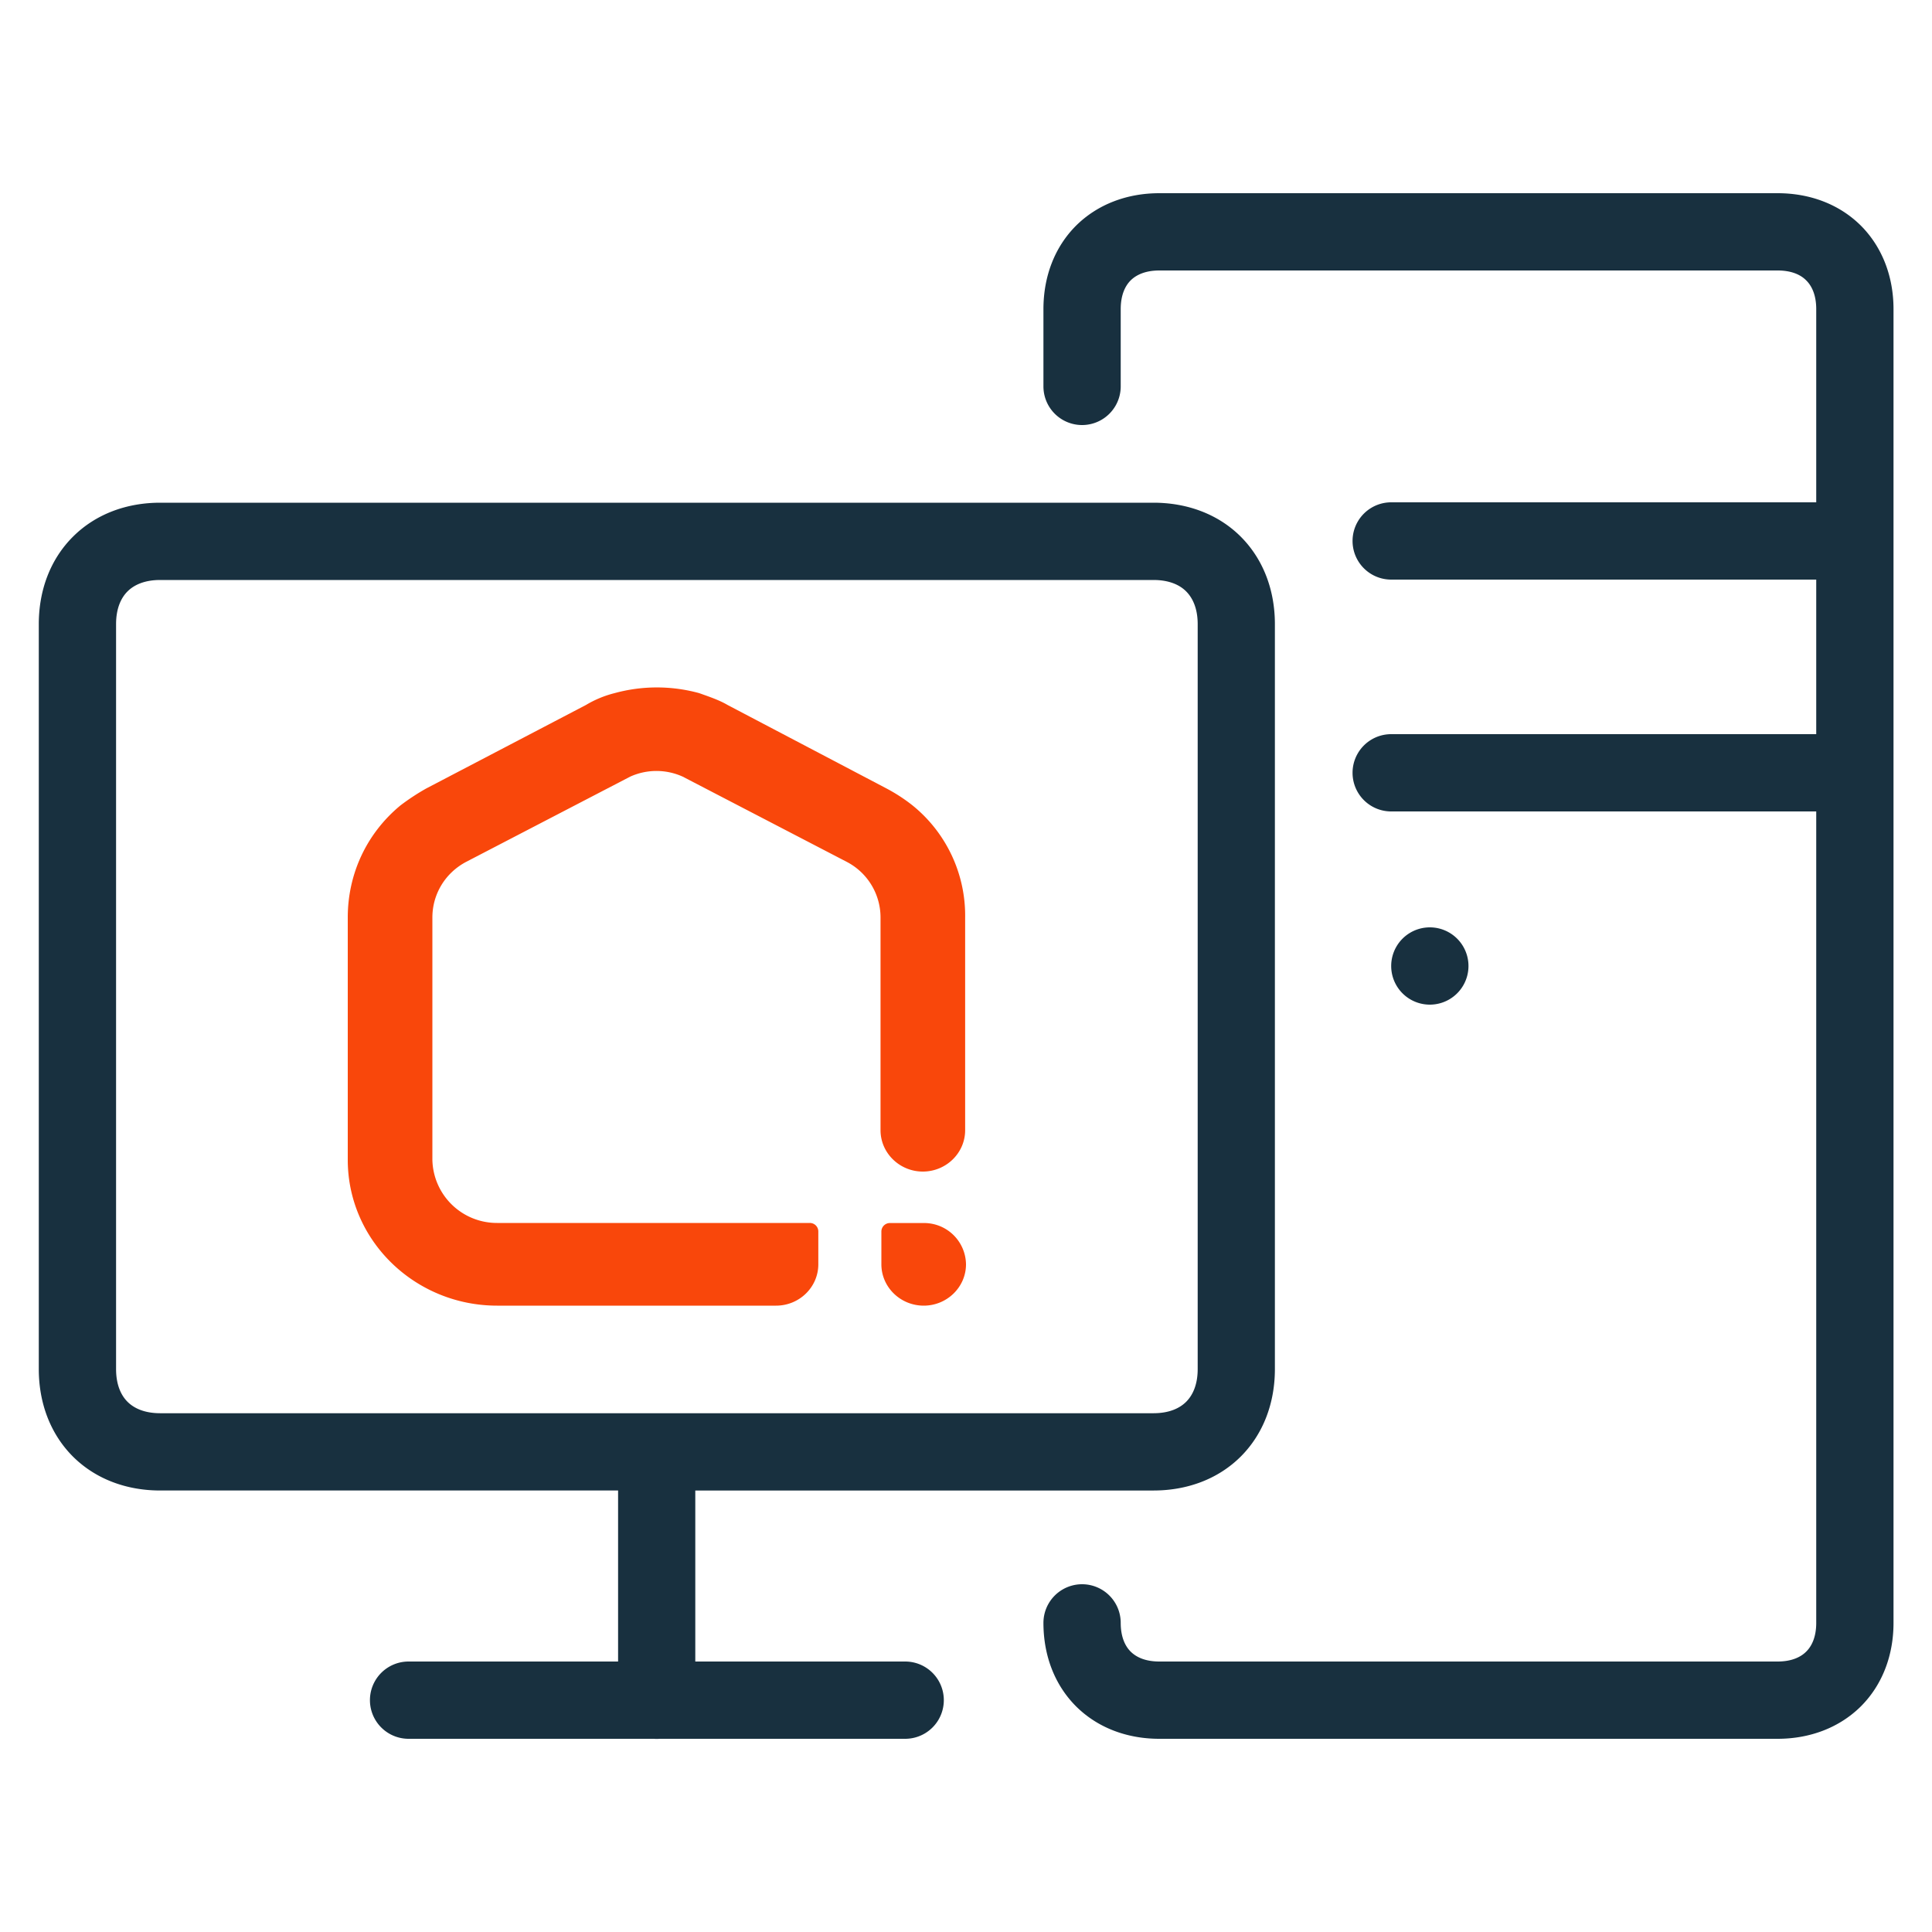 <svg fill="none" height="25" viewBox="0 0 25 25" width="25"><g fill="#f9470b"><path d="m11.953 15.826h-.436a.11.11 0 0 0 -.112.109v.425c0 .295.246.535.548.535.301 0 .547-.24.547-.535a.542.542 0 0 0 -.547-.534z"/><path d="m11.807 10.421a2.19 2.19 0 0 0 -.335-.218l-2.056-1.08c-.112-.066-.246-.11-.369-.154a2.07 2.07 0 0 0 -1.094 0 1.375 1.375 0 0 0 -.37.153l-2.066 1.08a2.91 2.91 0 0 0 -.335.22c-.436.36-.682.884-.682 1.451v3.134c0 1.048.872 1.888 1.933 1.888h3.609c.302 0 .547-.24.547-.535v-.425a.11.11 0 0 0 -.111-.11h-4.045a.835.835 0 0 1 -.838-.818v-3.134c0-.305.168-.578.436-.72l2.123-1.103a.824.824 0 0 1 .681 0l2.123 1.103a.811.811 0 0 1 .436.72v2.752c0 .294.246.535.547.535.302 0 .548-.24.548-.535v-2.752a1.833 1.833 0 0 0 -.682-1.452z"/></g><g fill="#18303f"><path d="m14.63 3.629c-.068.068-.128.185-.128.371v1a.5.5 0 0 1 -1 0v-1c0-.414.14-.797.421-1.079.282-.28.665-.421 1.079-.421h8c.414 0 .797.14 1.079.421.28.282.421.665.421 1.079v17c0 .414-.14.797-.421 1.079-.282.28-.665.421-1.079.421h-8c-.414 0-.797-.14-1.079-.421-.281-.282-.421-.665-.421-1.079a.5.5 0 1 1 1 0c0 .186.06.303.128.371.07.07.186.129.372.129h8c.186 0 .303-.06.371-.129.069-.068.129-.185.129-.371v-10.5h-5.5a.5.5 0 1 1 0-1h5.5v-2h-5.5a.5.5 0 1 1 0-1h5.5v-2.5c0-.186-.06-.303-.129-.371-.068-.07-.185-.129-.371-.129h-8c-.186 0-.303.06-.372.129z"/><path clip-rule="evenodd" d="m.943 6.946c.294-.294.695-.441 1.13-.441h12.853c.435 0 .837.147 1.13.44.294.295.441.696.441 1.131v9.64c0 .435-.147.836-.44 1.13-.294.294-.696.441-1.13.441h-5.93v2.213h2.716a.5.5 0 0 1 0 1h-3.177a.52.52 0 0 1 -.076 0h-3.173a.5.5 0 0 1 0-1h2.711v-2.213h-5.925c-.435 0-.836-.147-1.13-.44-.294-.295-.441-.696-.441-1.131v-9.64c0-.435.147-.836.441-1.13zm.707.707c-.081.081-.148.215-.148.423v9.64c0 .208.067.342.148.423s.215.148.423.148h12.853c.208 0 .342-.067.423-.148s.149-.215.149-.423v-9.64c0-.208-.068-.342-.149-.423-.08-.081-.215-.148-.423-.148h-12.853c-.208 0-.342.067-.423.148z" fill-rule="evenodd"/><path d="m18.502 13a.5.5 0 1 0 0-1 .5.5 0 0 0 0 1z"/></g></svg>
